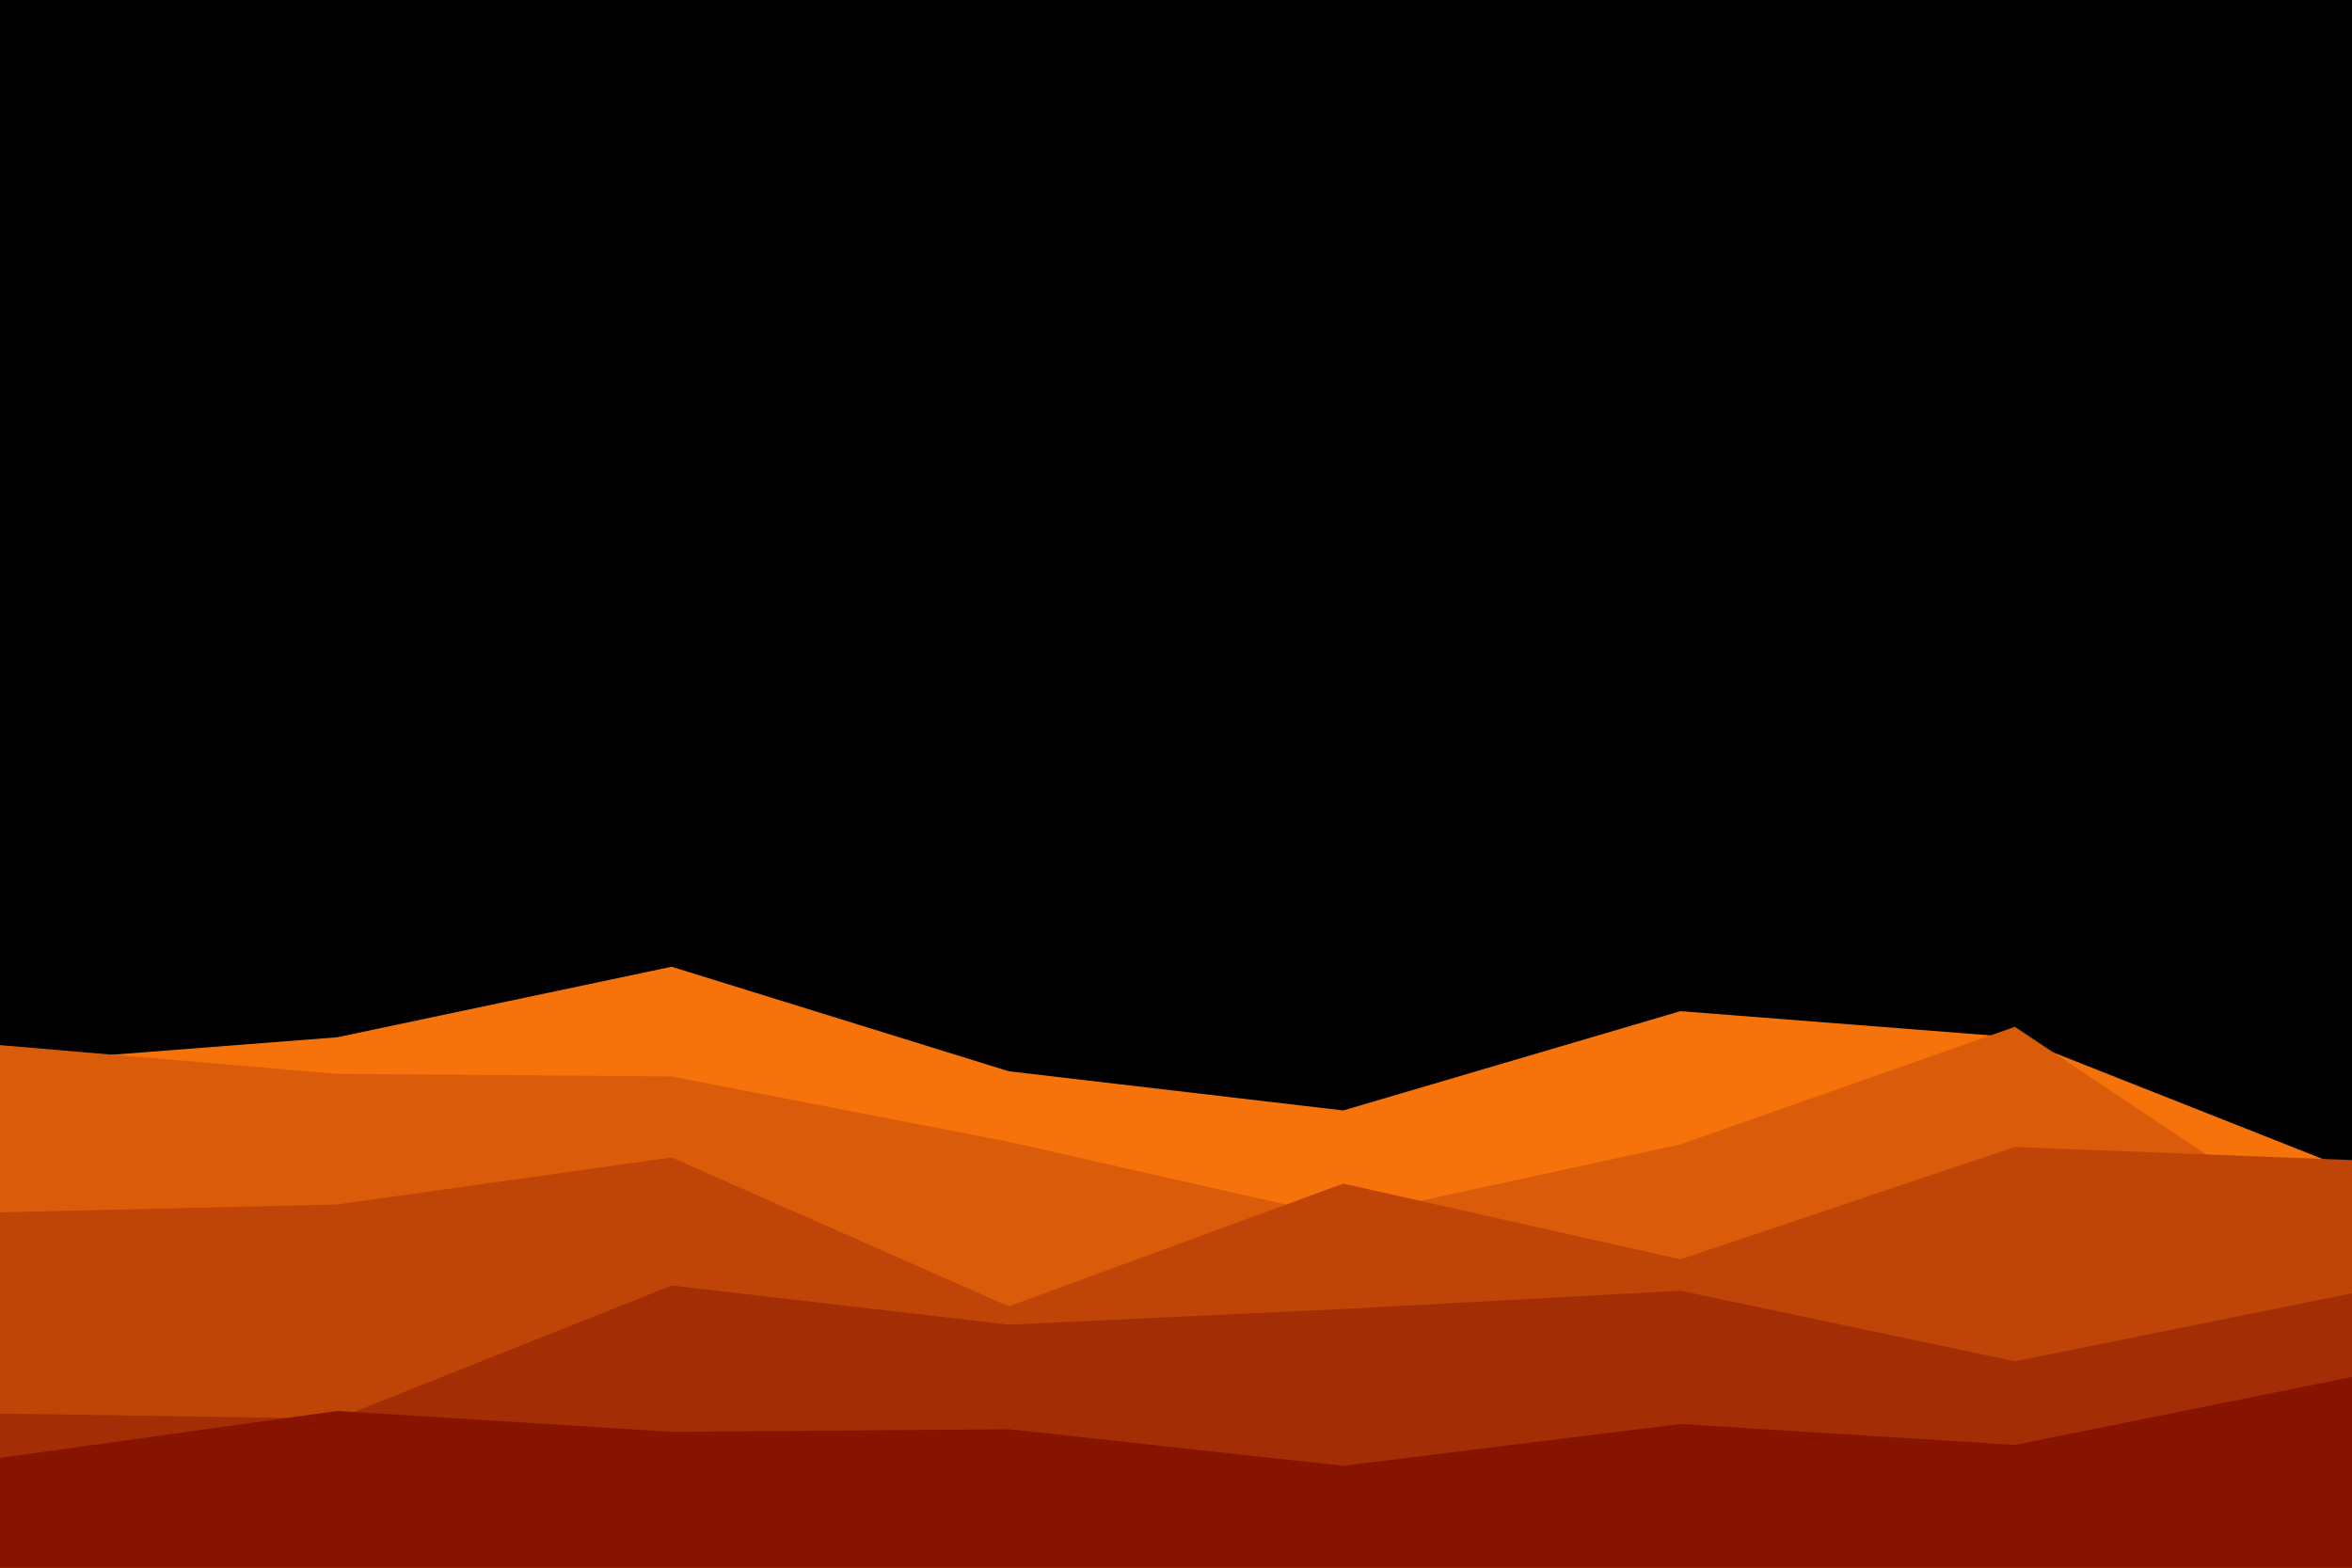 <svg id="visual" viewBox="0 0 900 600" width="900" height="600" xmlns="http://www.w3.org/2000/svg" xmlns:xlink="http://www.w3.org/1999/xlink" version="1.1"><rect x="0" y="0" width="900" height="600" fill="#000000"></rect><path d="M0 407L129 397L257 370L386 410L514 425L643 387L771 397L900 448L900 601L771 601L643 601L514 601L386 601L257 601L129 601L0 601Z" fill="#f5730a"></path><path d="M0 400L129 411L257 412L386 437L514 466L643 438L771 393L900 479L900 601L771 601L643 601L514 601L386 601L257 601L129 601L0 601Z" fill="#da5b09"></path><path d="M0 464L129 461L257 443L386 500L514 453L643 482L771 439L900 444L900 601L771 601L643 601L514 601L386 601L257 601L129 601L0 601Z" fill="#be4407"></path><path d="M0 541L129 543L257 492L386 507L514 501L643 494L771 521L900 495L900 601L771 601L643 601L514 601L386 601L257 601L129 601L0 601Z" fill="#a32d04"></path><path d="M0 558L129 540L257 548L386 547L514 561L643 545L771 553L900 527L900 601L771 601L643 601L514 601L386 601L257 601L129 601L0 601Z" fill="#871400"></path></svg>